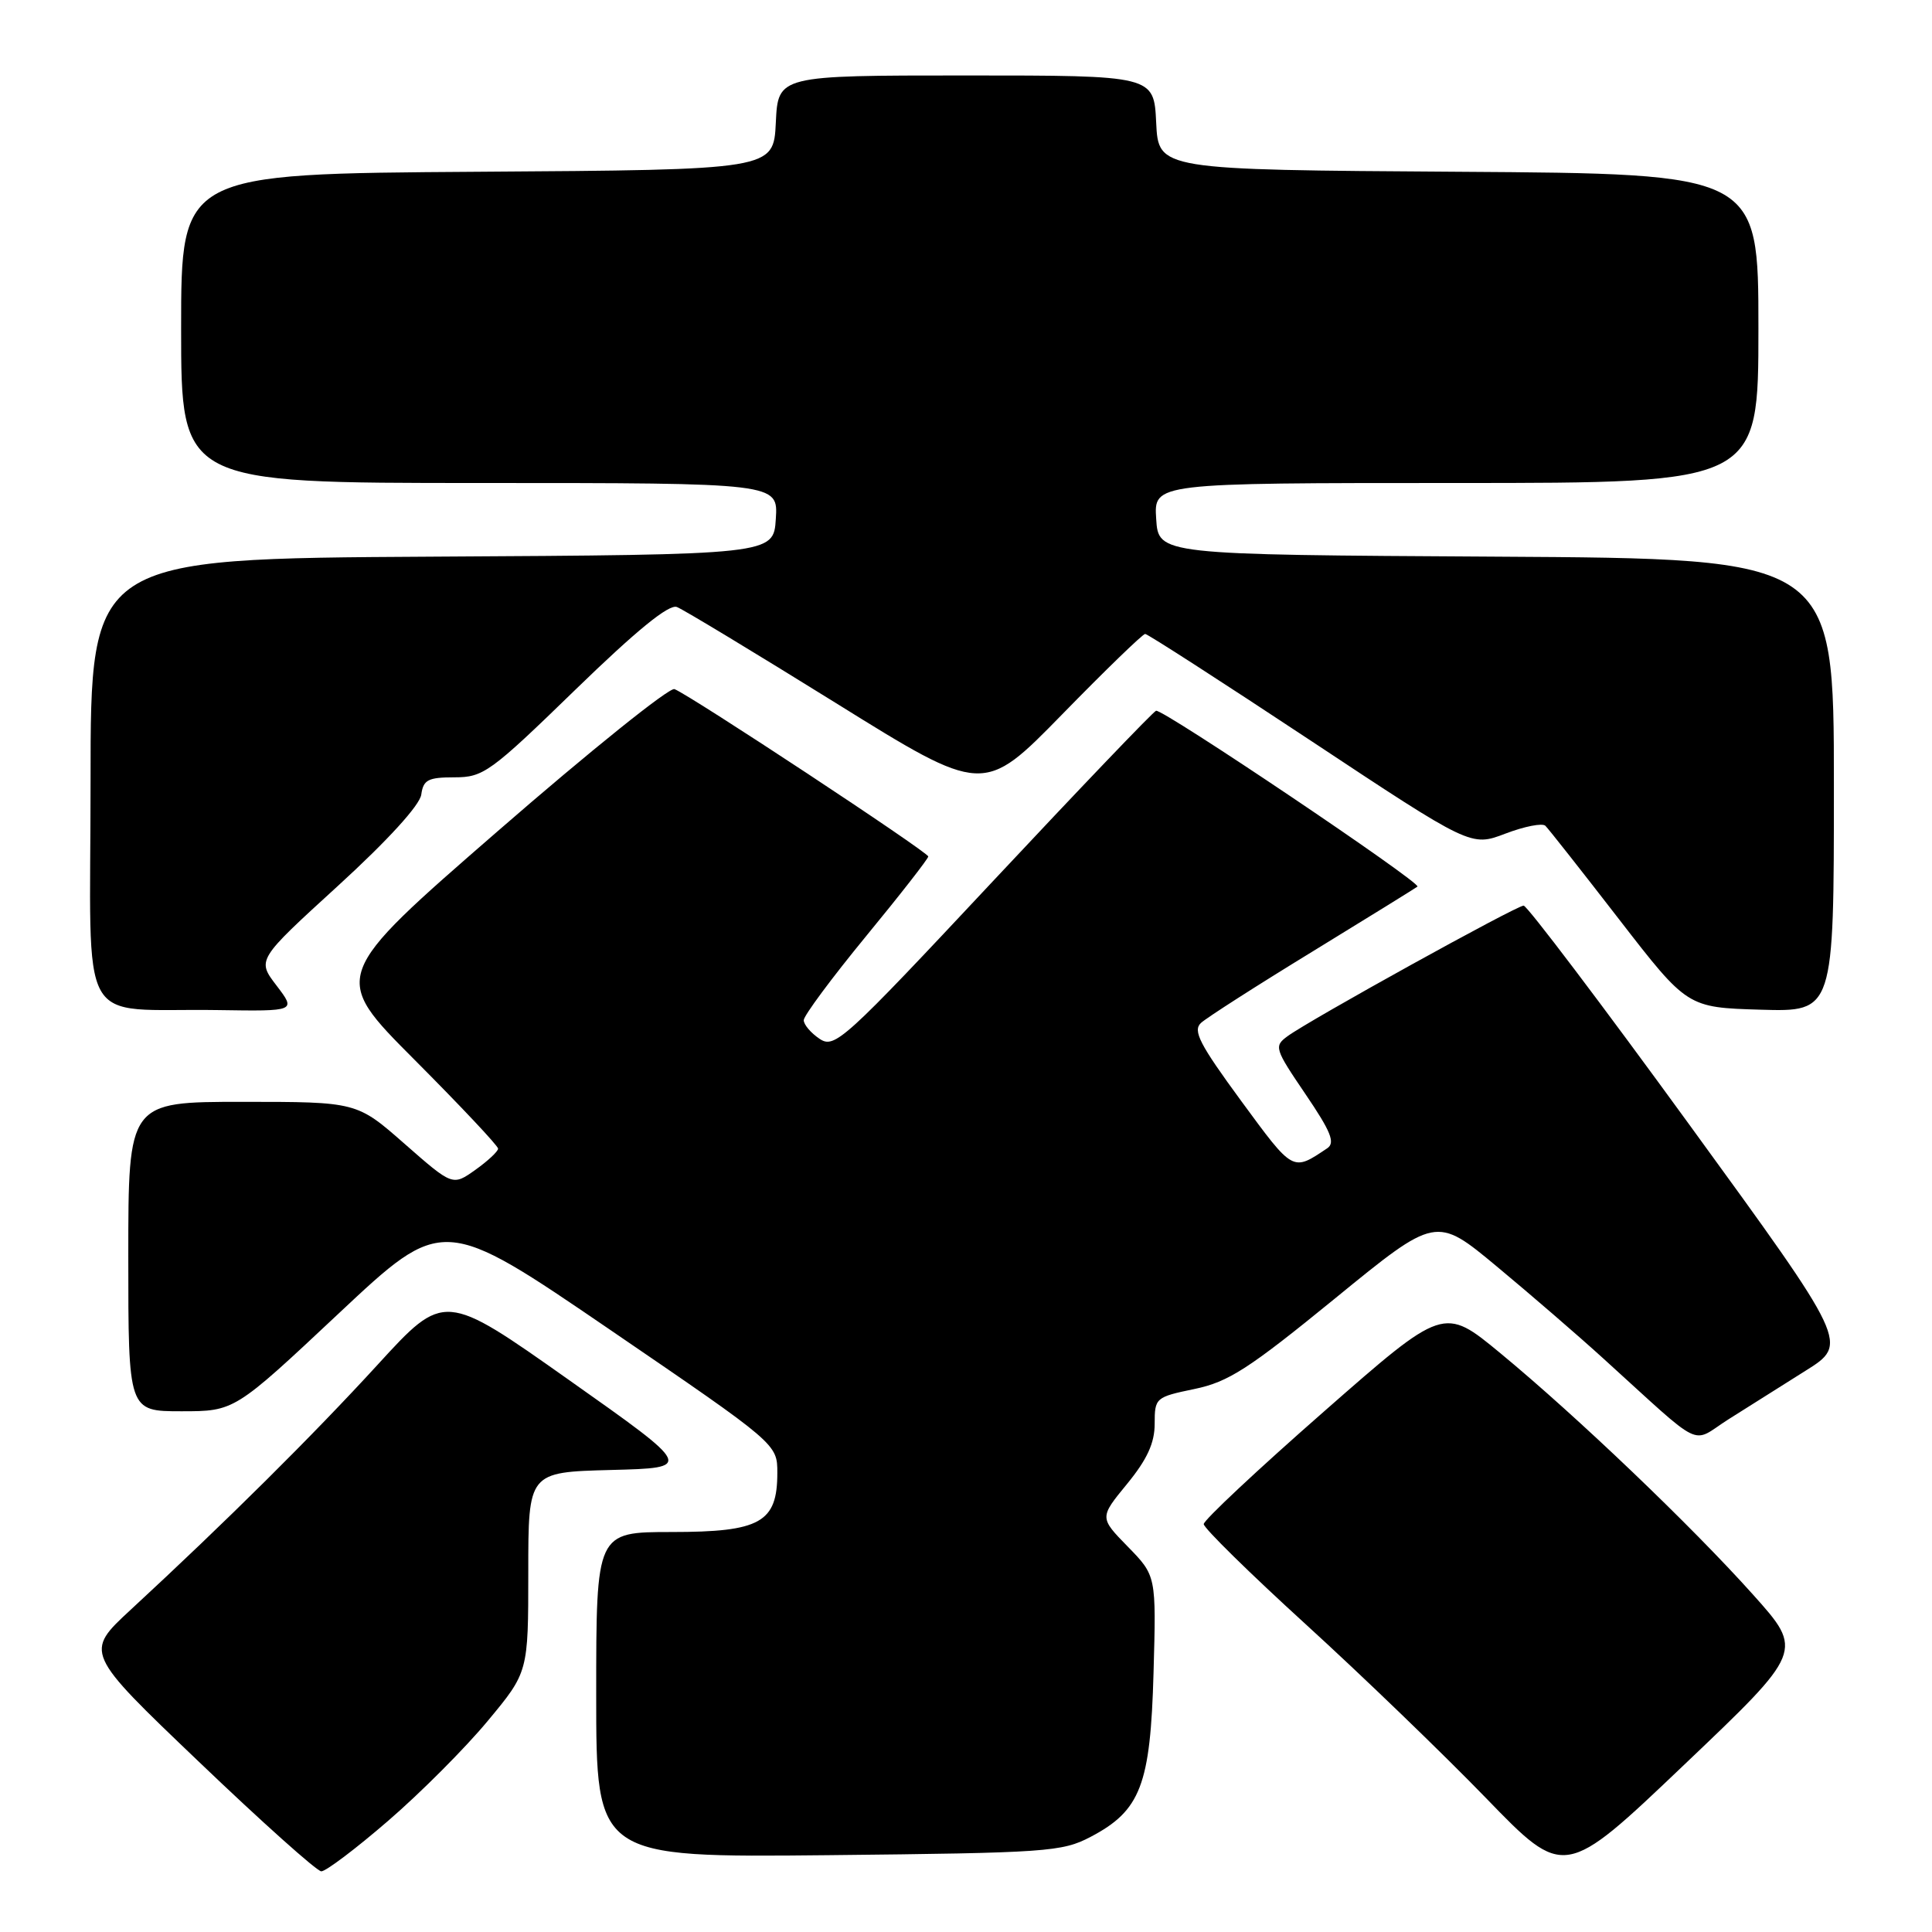 <?xml version="1.0" encoding="UTF-8" standalone="no"?>
<!DOCTYPE svg PUBLIC "-//W3C//DTD SVG 1.1//EN" "http://www.w3.org/Graphics/SVG/1.1/DTD/svg11.dtd" >
<svg xmlns="http://www.w3.org/2000/svg" xmlns:xlink="http://www.w3.org/1999/xlink" version="1.1" viewBox="0 0 256 256">
 <g >
 <path fill="currentColor"
d=" M 232.28 211.29 C 224.13 202.19 208.96 187.69 198.80 179.30 C 191.30 173.11 191.30 173.11 175.40 187.06 C 166.65 194.73 159.50 201.43 159.50 201.95 C 159.50 202.47 165.57 208.44 173.00 215.21 C 180.43 221.98 191.18 232.35 196.89 238.24 C 207.28 248.97 207.28 248.97 223.13 233.87 C 238.99 218.78 238.99 218.78 232.28 211.29 Z  M 51.44 241.26 C 55.73 237.56 61.66 231.61 64.62 228.04 C 70.00 221.57 70.00 221.57 70.00 208.32 C 70.00 195.07 70.00 195.07 80.94 194.78 C 91.88 194.50 91.88 194.50 75.37 182.84 C 58.87 171.18 58.87 171.18 50.03 180.84 C 41.45 190.21 30.00 201.58 17.35 213.27 C 11.19 218.96 11.19 218.96 26.35 233.44 C 34.68 241.41 41.98 247.94 42.57 247.96 C 43.16 247.98 47.15 244.97 51.44 241.26 Z  M 144.50 243.40 C 151.14 239.92 152.44 236.52 152.85 221.65 C 153.21 208.80 153.21 208.80 149.44 204.94 C 145.68 201.09 145.68 201.09 149.34 196.63 C 152.01 193.37 153.00 191.21 153.00 188.65 C 153.00 185.22 153.12 185.12 158.27 184.05 C 162.79 183.11 165.45 181.39 176.91 172.04 C 190.28 161.12 190.28 161.12 198.33 167.81 C 202.76 171.49 209.11 176.97 212.44 180.00 C 226.05 192.34 223.93 191.31 229.01 188.08 C 231.48 186.52 236.08 183.62 239.23 181.64 C 244.96 178.05 244.96 178.05 223.85 149.03 C 212.24 133.06 202.35 120.00 201.89 120.00 C 200.93 120.00 173.53 135.15 170.61 137.30 C 168.79 138.63 168.89 138.95 172.97 144.96 C 176.36 149.95 176.95 151.42 175.87 152.15 C 171.24 155.25 171.42 155.35 164.47 145.89 C 158.94 138.35 158.02 136.57 159.14 135.54 C 159.89 134.85 166.57 130.57 174.00 126.03 C 181.43 121.48 187.64 117.63 187.82 117.48 C 188.38 116.99 153.97 93.84 153.18 94.18 C 152.76 94.35 143.03 104.52 131.56 116.77 C 111.78 137.91 110.60 138.98 108.60 137.65 C 107.45 136.88 106.50 135.77 106.50 135.18 C 106.50 134.59 110.21 129.59 114.75 124.06 C 119.29 118.54 123.00 113.78 123.00 113.49 C 123.00 112.92 91.43 92.10 89.37 91.31 C 88.70 91.05 78.18 99.50 66.00 110.09 C 43.86 129.33 43.86 129.33 54.93 140.43 C 61.02 146.54 66.00 151.83 66.00 152.20 C 66.00 152.56 64.65 153.83 62.99 155.01 C 59.98 157.15 59.98 157.15 53.63 151.58 C 47.28 146.00 47.28 146.00 32.14 146.00 C 17.00 146.00 17.00 146.00 17.00 166.50 C 17.00 187.00 17.00 187.00 24.03 187.00 C 31.07 187.00 31.07 187.00 44.88 174.04 C 58.69 161.08 58.69 161.08 80.85 176.21 C 103.00 191.34 103.00 191.34 103.00 195.17 C 103.00 201.74 100.76 203.00 89.00 203.00 C 79.00 203.00 79.00 203.00 79.00 224.57 C 79.00 246.13 79.00 246.13 109.75 245.82 C 138.70 245.52 140.73 245.38 144.50 243.40 Z  M 36.64 130.59 C 34.04 127.19 34.04 127.19 44.77 117.39 C 51.38 111.35 55.62 106.70 55.82 105.29 C 56.09 103.33 56.72 103.00 60.21 103.00 C 64.05 103.00 64.96 102.35 76.21 91.42 C 84.37 83.50 88.63 80.03 89.69 80.43 C 90.55 80.76 100.04 86.50 110.78 93.17 C 130.32 105.32 130.32 105.32 140.74 94.66 C 146.46 88.80 151.42 84.00 151.74 84.00 C 152.06 84.00 161.91 90.35 173.62 98.10 C 194.91 112.20 194.91 112.20 199.47 110.46 C 201.99 109.50 204.37 109.03 204.77 109.42 C 205.17 109.81 209.57 115.39 214.54 121.82 C 223.58 133.50 223.58 133.50 233.29 133.79 C 243.00 134.07 243.00 134.07 243.00 104.05 C 243.00 74.02 243.00 74.02 198.25 73.76 C 153.50 73.50 153.50 73.50 153.20 68.75 C 152.89 64.00 152.89 64.00 192.95 64.00 C 233.00 64.00 233.00 64.00 233.00 43.51 C 233.00 23.02 233.00 23.02 193.25 22.76 C 153.50 22.50 153.50 22.50 153.20 16.25 C 152.90 10.00 152.90 10.00 128.00 10.00 C 103.10 10.00 103.10 10.00 102.80 16.25 C 102.50 22.50 102.50 22.50 63.25 22.76 C 24.00 23.02 24.00 23.02 24.00 43.51 C 24.00 64.00 24.00 64.00 63.55 64.00 C 103.11 64.00 103.11 64.00 102.80 68.75 C 102.50 73.50 102.50 73.50 57.25 73.76 C 12.00 74.02 12.00 74.02 12.00 103.45 C 12.00 137.27 9.93 133.55 28.87 133.84 C 39.24 134.00 39.24 134.00 36.64 130.59 Z "/>
</g>
</svg>